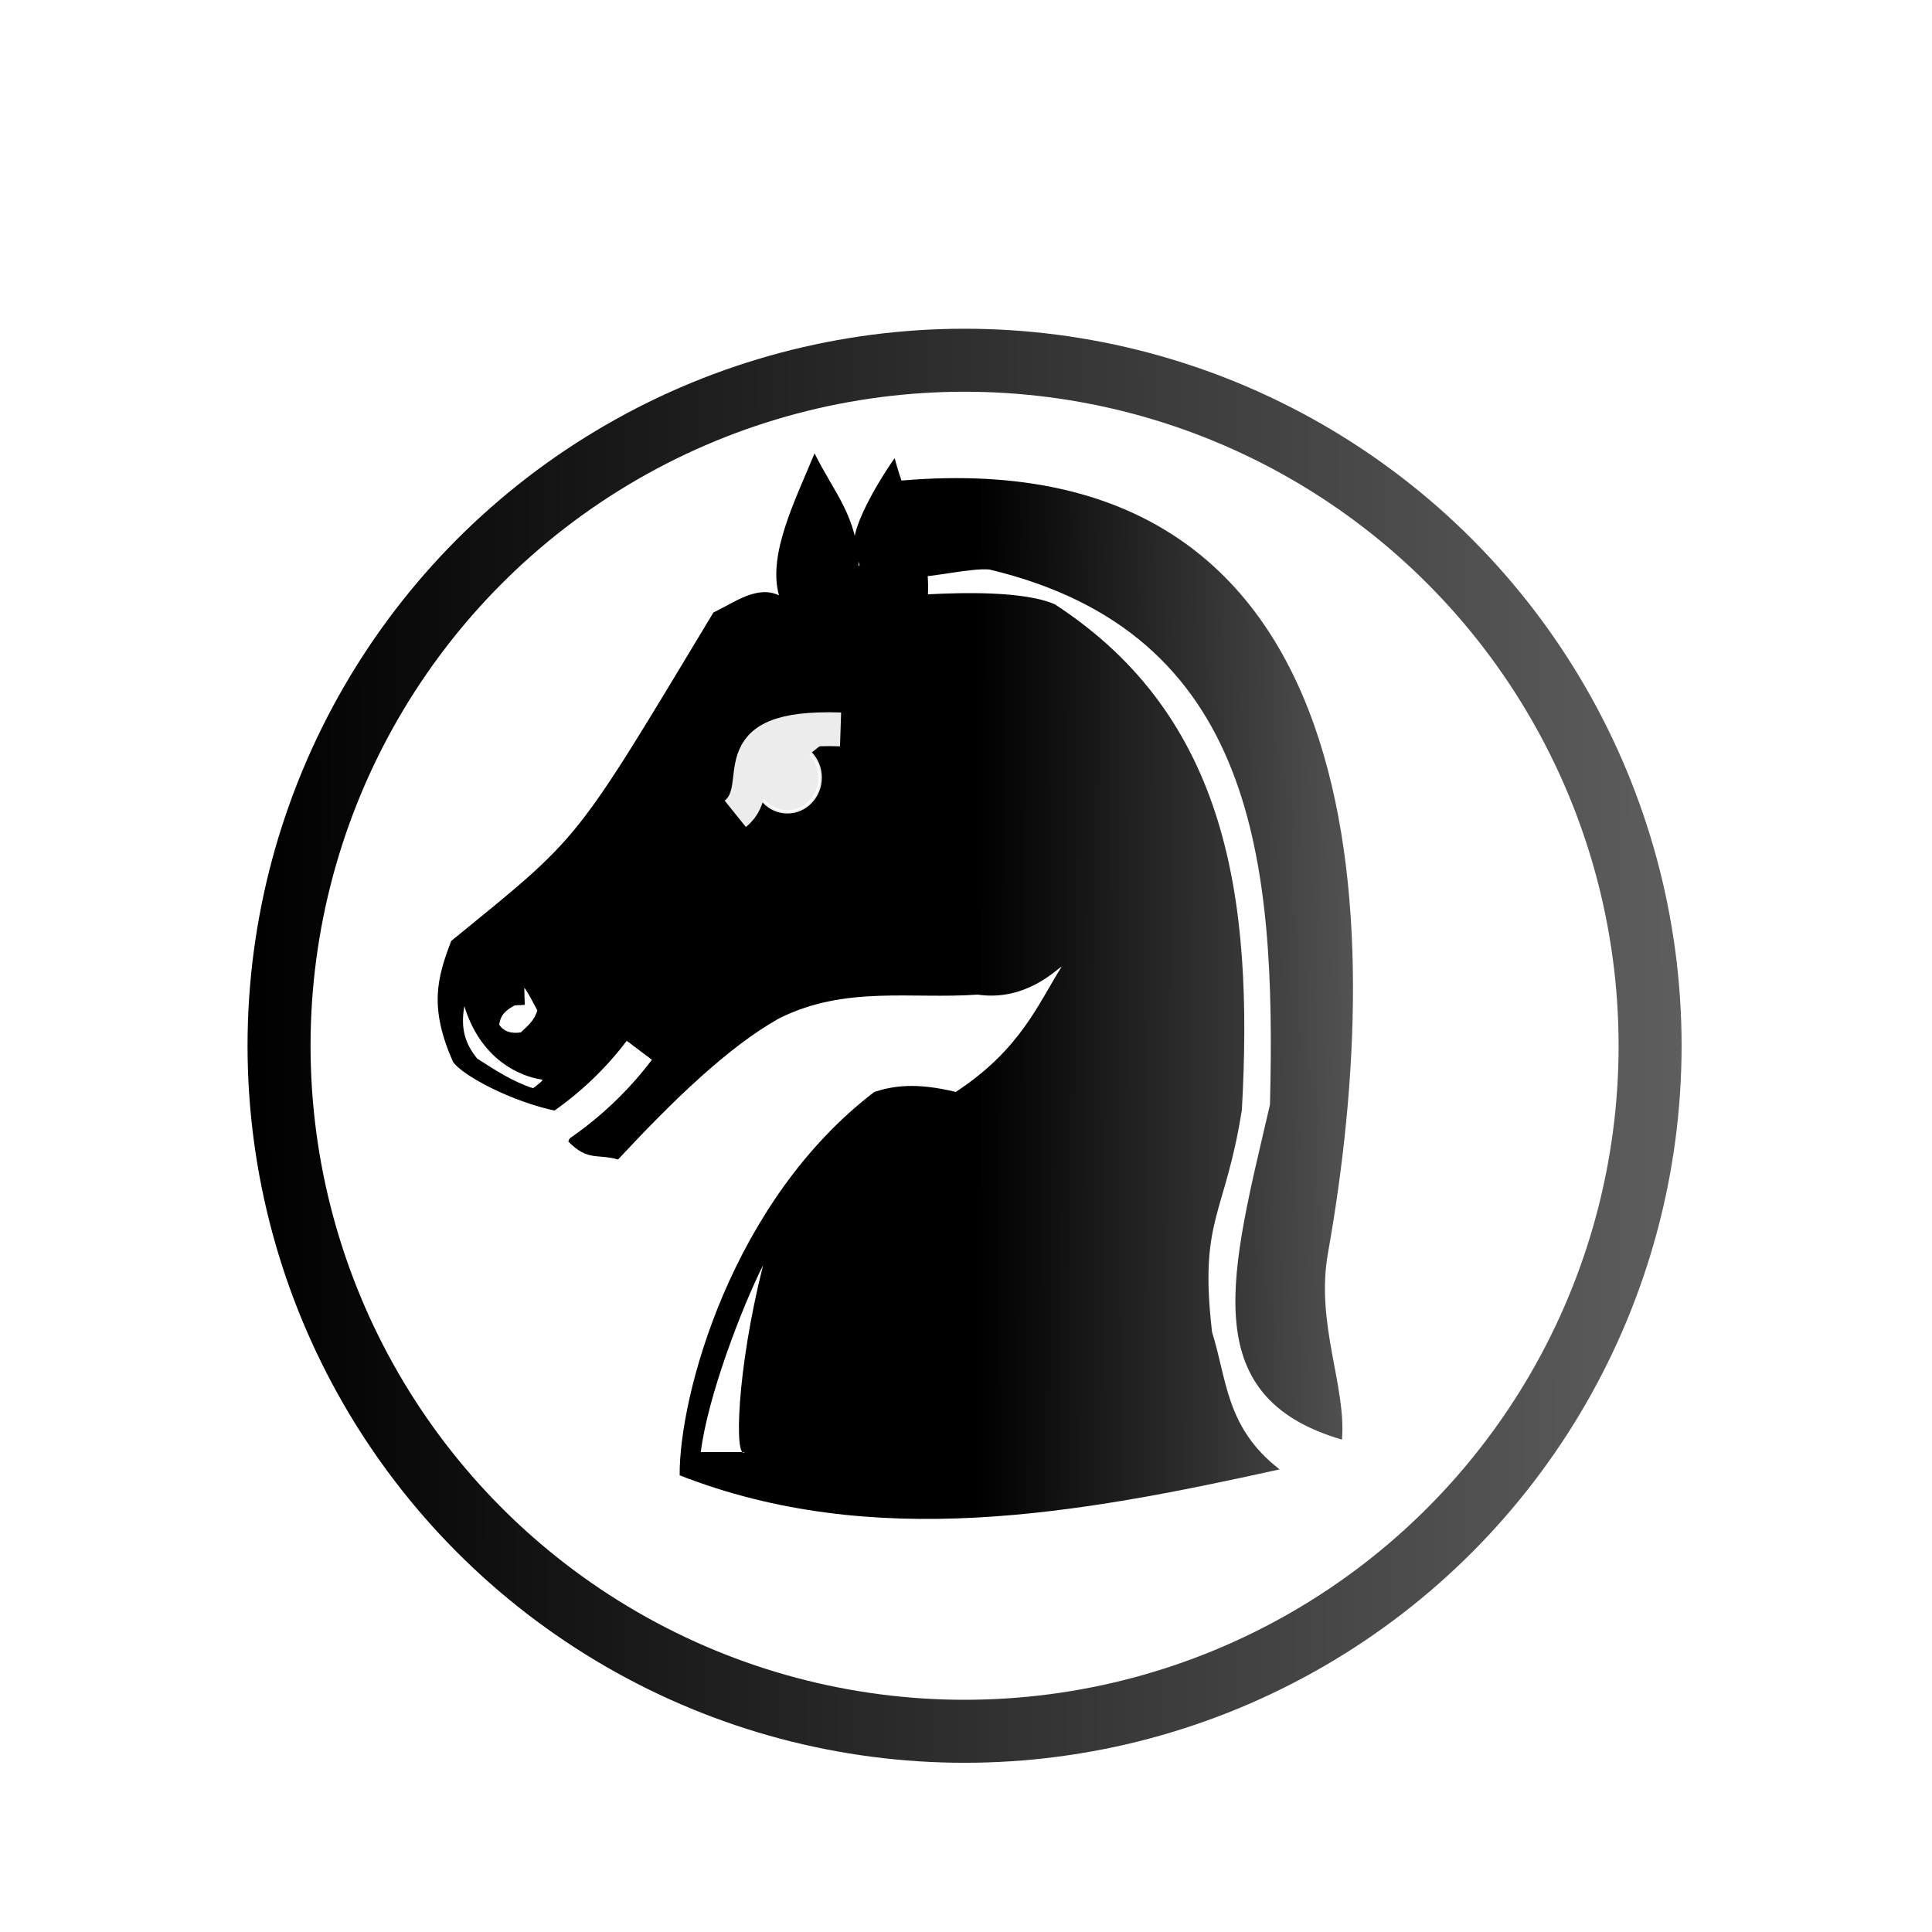 <svg height="92" width="92" xmlns="http://www.w3.org/2000/svg" xmlns:xlink="http://www.w3.org/1999/xlink"><linearGradient id="a"><stop offset="0"/><stop offset="1" stop-color="#666"/></linearGradient><filter id="b" color-interpolation-filters="sRGB"><feFlood flood-color="#5b5d5a" result="flood"/><feComposite in="flood" in2="SourceGraphic" operator="in" result="composite1"/><feGaussianBlur in="composite1" result="blur" stdDeviation="0"/><feOffset dx="0" dy="4" result="offset"/><feComposite in="SourceGraphic" in2="offset" operator="over" result="composite2"/></filter><linearGradient id="c" gradientUnits="userSpaceOnUse" x1="-16.846" x2="-2.451" xlink:href="#a" y1="56.249" y2="56.289"/><linearGradient id="d" gradientUnits="userSpaceOnUse" x1="-16.744" x2="-3.199" xlink:href="#a" y1="54.962" y2="54.858"/><linearGradient id="e" gradientUnits="userSpaceOnUse" x1="11.238" x2="85.436" xlink:href="#a" y1="48.335" y2="48.144"/><g filter="url(#b)" stroke-linecap="round" stroke-miterlimit="10" transform="translate(.551 -2.537)"><circle cx="45.381" cy="48.335" fill="#fff" r="40.792" stroke="#fff" stroke-opacity=".487" stroke-width=".326"/><circle cx="45.381" cy="48.335" fill="none" r="32.644" stroke="url(#e)" stroke-width="3"/></g><g><g transform="matrix(1.612 0 0 1.612 73.711 -43.31)"><path d="m-20.364 43.589c-.028-1.463-.713-2.146-1.3-3.329-.572 1.388-1.39 2.982-1.051 4.193-.646-.302-1.291.196-1.937.508-4.172 6.925-3.873 6.543-7.746 9.703-.413 1.085-.663 1.962.059 3.58.367.484 2.073 1.324 3.374 1.496.38.533.039.716.029.851.579.587.85.352 1.467.528 1.648-1.771 3.261-3.328 4.754-4.167 1.956-.98 3.912-.564 5.869-.704 1.456.217 2.389-.811 2.481-.823-.703 1.108-1.211 2.439-3.127 3.698-1.182-.285-1.844-.18-2.406 0-4.231 3.23-5.769 8.997-5.751 11.326 5.709 2.231 11.704 1.157 17.723-.176-1.599-1.233-1.554-2.672-1.995-4.049-.393-3.368.387-3.431.88-6.573.349-6.267-.433-11.619-5.525-14.932-.916-.402-2.782-.346-3.748-.295.066-1.509-.622-2.656-.984-4.021-.008-.008-1.465 2.09-1.164 2.744-.074.08.207.43.098.441z" fill="url(#c)"/><path d="m-19.407 41.092c14.338-1.444 14.662 12.942 12.91 22.786-.373 2.094.543 3.922.413 5.516-4.378-1.276-3.262-4.99-2.127-9.896.182-7.188-.435-13.936-8.287-15.807-.539-.05-1.697.233-2.238.224-1.184.05-.854-2.062-.671-2.824z" fill="url(#d)"/><ellipse cx="-22.466" cy="49.837" fill="#fff" opacity=".923" rx=".968" ry="1.013" stroke="#fff" stroke-linecap="square" stroke-width=".098"/><path d="m-24.006 50.908c1.036-.832-.632-2.618 3.11-2.494" fill="#ececec" stroke="#ececec"/><path d="m-29.235 60.162c.952-.643 1.759-1.427 2.394-2.269" fill="none" stroke="#fff" stroke-width=".931"/></g><g fill="#fff"><path d="m36.337 60.248c-1.04 2.074-2.644 6.287-2.966 8.899h2.09c-.483.39-.406-3.792.876-8.899z"/><path d="m22.112 47.911c-.188 1.061.035 1.786.607 2.494.839.54 1.67 1.091 2.663 1.416 0 0 .555-.396.432-.413-1.076-.147-2.933-.973-3.702-3.497z"/><path d="m24.513 47.874c-.363.193-.689.423-.739.93.214.31.557.428 1.025.358.314-.298.655-.568.787-1.049 0 0-.62-1.192-.62-1.049 0 .143.024.787.024.787z"/></g></g></svg>